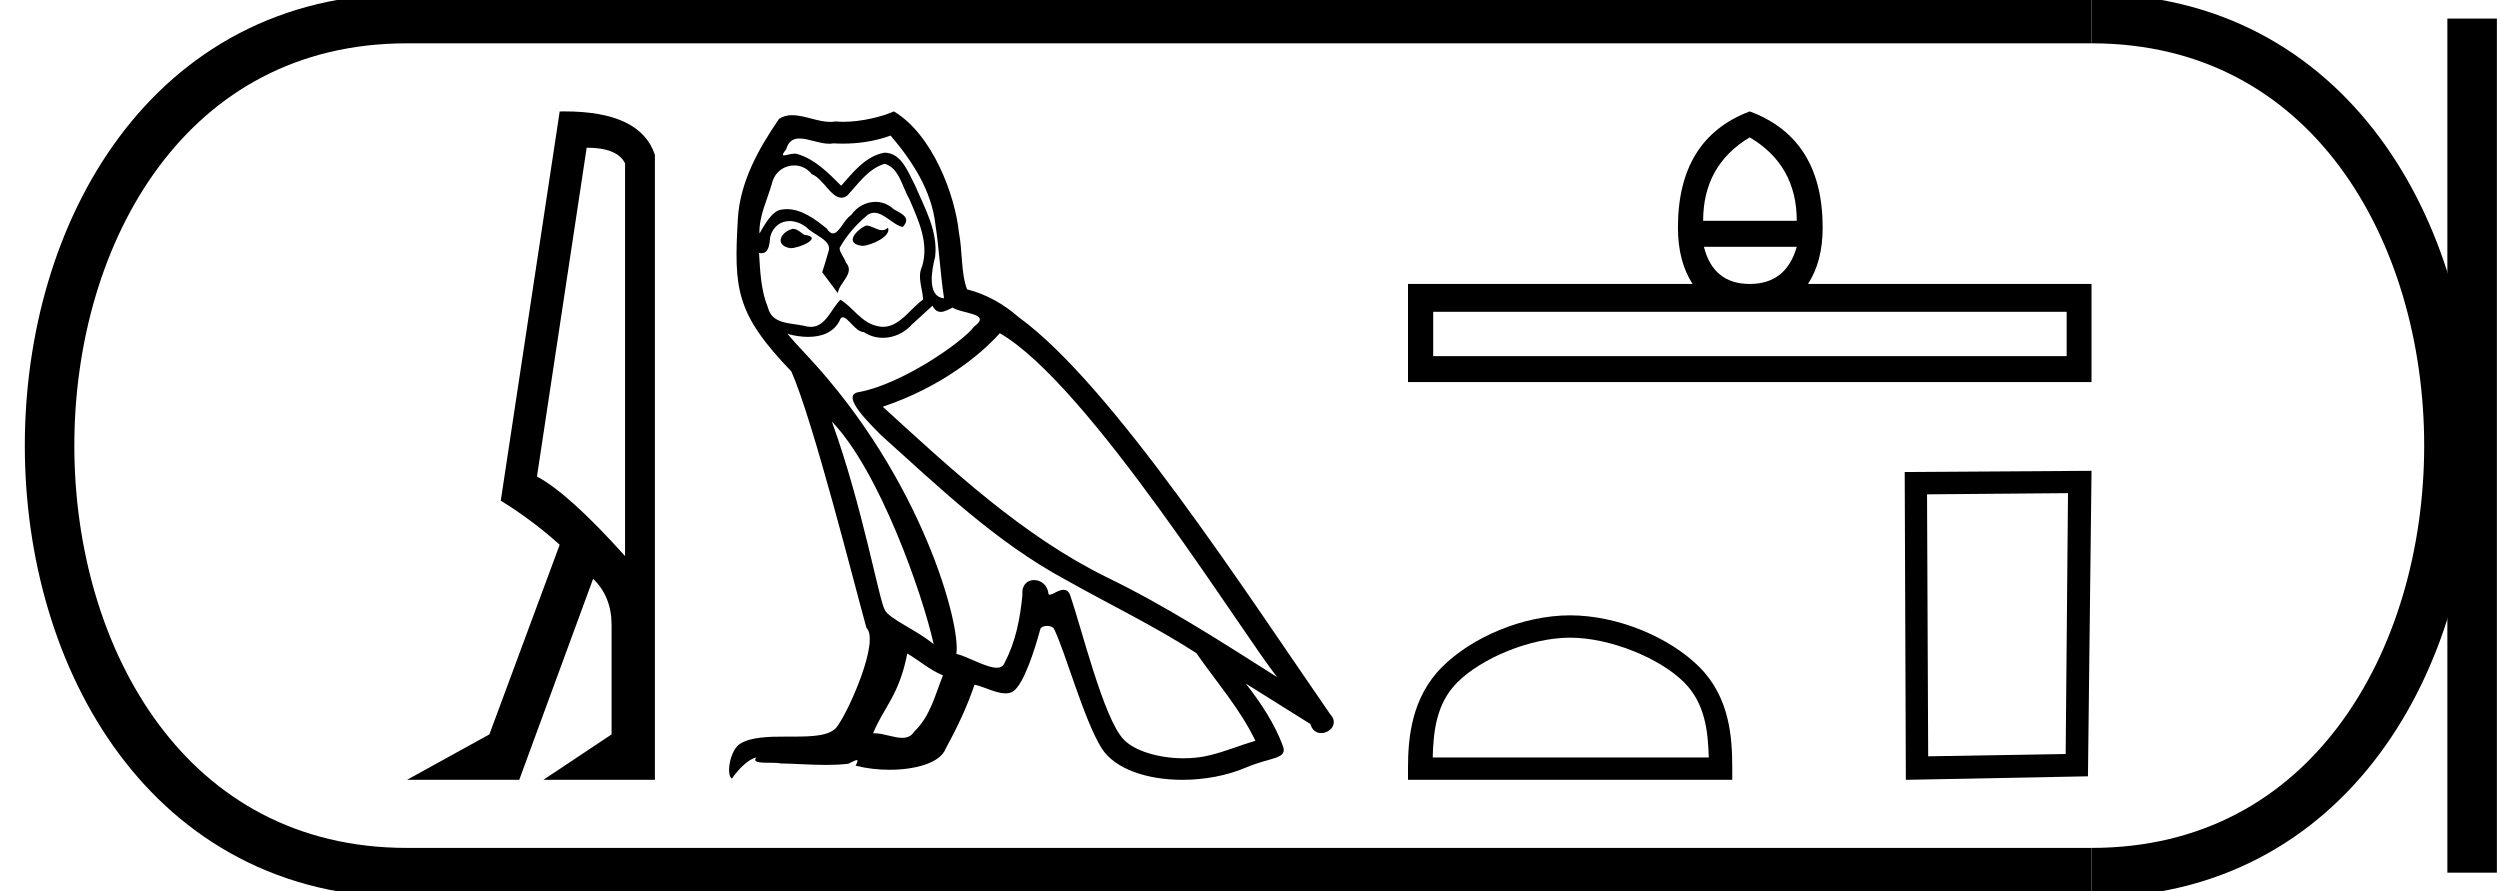 <?xml version='1.0' encoding='UTF-8' standalone='yes'?><svg xmlns='http://www.w3.org/2000/svg' xmlns:xlink='http://www.w3.org/1999/xlink' width='50.492' height='18.0' ><path d='M 11.849 2.983 Q 12.466 2.983 12.624 3.298 L 12.624 11.231 Q 11.491 9.969 10.845 9.624 L 11.849 2.983 ZM 11.403 2.25 Q 11.354 2.25 11.304 2.251 L 10.114 10.112 Q 10.745 10.5 11.304 11.002 L 9.884 14.832 L 8.22 15.75 L 10.487 15.75 L 11.979 11.69 Q 12.352 12.049 12.352 12.623 L 12.352 14.832 L 10.974 15.75 L 13.227 15.75 L 13.227 3.126 Q 12.935 2.25 11.403 2.25 Z' style='fill:#000000;stroke:none' /><path d='M 17.491 4.554 C 17.289 4.651 17.041 4.921 17.416 4.966 C 17.596 4.959 18.009 4.771 17.934 4.599 L 17.934 4.599 C 17.895 4.635 17.856 4.649 17.816 4.649 C 17.71 4.649 17.6 4.554 17.491 4.554 ZM 16.013 4.621 C 15.765 4.681 15.638 4.951 15.953 5.011 C 15.958 5.012 15.964 5.012 15.97 5.012 C 16.151 5.012 16.645 4.792 16.238 4.741 C 16.171 4.696 16.103 4.621 16.013 4.621 ZM 17.987 2.738 C 18.429 3.255 18.819 3.856 18.894 4.546 C 18.969 5.041 18.992 5.537 19.067 6.024 C 18.714 5.994 18.819 5.447 18.887 5.184 C 18.947 4.666 18.669 4.186 18.474 3.728 C 18.339 3.481 18.212 3.09 17.866 3.083 C 17.484 3.15 17.236 3.473 16.989 3.751 C 16.733 3.496 16.463 3.218 16.111 3.113 C 16.092 3.106 16.071 3.103 16.05 3.103 C 15.971 3.103 15.878 3.138 15.836 3.138 C 15.799 3.138 15.799 3.112 15.878 3.015 C 15.926 2.847 16.025 2.797 16.147 2.797 C 16.326 2.797 16.554 2.903 16.747 2.903 C 16.776 2.903 16.804 2.901 16.831 2.895 C 16.894 2.899 16.958 2.901 17.021 2.901 C 17.349 2.901 17.679 2.851 17.987 2.738 ZM 17.866 3.308 C 18.159 3.383 18.227 3.788 18.369 4.028 C 18.549 4.449 18.767 4.906 18.624 5.379 C 18.512 5.604 18.654 5.889 18.639 6.054 C 18.389 6.23 18.169 6.601 17.837 6.601 C 17.801 6.601 17.763 6.597 17.724 6.587 C 17.394 6.52 17.229 6.204 16.974 6.054 C 16.789 6.232 16.68 6.602 16.375 6.602 C 16.334 6.602 16.288 6.595 16.238 6.58 C 15.961 6.52 15.593 6.55 15.51 6.212 C 15.368 5.867 15.353 5.484 15.33 5.109 L 15.33 5.109 C 15.347 5.112 15.362 5.114 15.376 5.114 C 15.528 5.114 15.542 4.937 15.555 4.786 C 15.614 4.567 15.771 4.465 15.946 4.465 C 16.064 4.465 16.189 4.511 16.298 4.599 C 16.426 4.741 16.816 4.854 16.733 5.079 C 16.696 5.214 16.651 5.356 16.606 5.499 L 16.921 5.919 C 16.951 5.702 17.274 5.522 17.086 5.304 C 17.056 5.206 16.944 5.079 16.959 5.004 C 17.094 4.764 17.274 4.554 17.484 4.374 C 17.541 4.318 17.598 4.297 17.656 4.297 C 17.857 4.297 18.059 4.56 18.234 4.584 C 18.407 4.396 18.219 4.321 18.047 4.223 C 17.94 4.123 17.81 4.077 17.682 4.077 C 17.494 4.077 17.307 4.174 17.191 4.343 C 17.049 4.429 16.949 4.714 16.824 4.714 C 16.785 4.714 16.743 4.686 16.696 4.614 C 16.467 4.43 16.192 4.224 15.892 4.224 C 15.848 4.224 15.803 4.229 15.758 4.238 C 15.546 4.282 15.355 4.712 15.339 4.712 C 15.338 4.712 15.338 4.712 15.338 4.711 C 15.33 4.359 15.495 4.043 15.593 3.698 C 15.647 3.471 15.842 3.341 16.04 3.341 C 16.17 3.341 16.301 3.396 16.396 3.518 C 16.619 3.601 16.783 3.993 16.993 3.993 C 17.03 3.993 17.068 3.981 17.109 3.953 C 17.341 3.706 17.529 3.413 17.866 3.308 ZM 16.801 8.515 C 17.754 9.498 18.632 11.99 18.857 13.01 C 18.489 12.71 17.987 12.515 17.874 12.327 C 17.754 12.132 17.424 10.234 16.801 8.515 ZM 20.193 6.73 C 21.993 7.765 25.13 12.86 25.798 13.678 C 24.672 12.965 23.562 12.245 22.354 11.659 C 20.658 10.827 19.21 9.476 17.829 8.215 C 18.969 7.833 19.787 7.187 20.193 6.73 ZM 18.324 13.198 C 18.564 13.34 18.782 13.535 19.045 13.64 C 18.887 14.031 18.789 14.466 18.467 14.773 C 18.406 14.871 18.32 14.902 18.221 14.902 C 18.05 14.902 17.843 14.81 17.669 14.81 C 17.657 14.81 17.646 14.81 17.634 14.811 C 17.844 14.286 18.159 14.053 18.324 13.198 ZM 18.834 6.174 C 18.88 6.268 18.938 6.299 18.999 6.299 C 19.08 6.299 19.167 6.246 19.24 6.212 C 19.42 6.339 20.043 6.324 19.675 6.595 C 19.442 6.91 18.199 7.769 17.336 7.921 C 16.963 7.986 17.589 8.576 17.791 8.786 C 18.962 9.836 20.11 10.947 21.513 11.704 C 22.391 12.2 23.314 12.642 24.162 13.19 C 24.567 13.775 25.047 14.316 25.355 14.961 C 25.047 15.051 24.747 15.179 24.432 15.254 C 24.266 15.296 24.086 15.315 23.905 15.315 C 23.409 15.315 22.911 15.168 22.691 14.931 C 22.286 14.503 21.843 12.68 21.611 12.012 C 21.578 11.937 21.531 11.912 21.48 11.912 C 21.378 11.912 21.261 12.011 21.203 12.011 C 21.191 12.011 21.182 12.007 21.176 11.997 C 21.16 11.812 21.018 11.715 20.886 11.715 C 20.754 11.715 20.632 11.811 20.65 12.012 C 20.605 12.485 20.515 12.958 20.29 13.385 C 20.263 13.458 20.205 13.486 20.129 13.486 C 19.916 13.486 19.558 13.266 19.315 13.205 C 19.412 12.627 18.624 9.671 16.313 7.195 C 16.232 7.107 15.88 6.736 15.911 6.736 C 15.915 6.736 15.923 6.741 15.938 6.752 C 16.056 6.783 16.19 6.804 16.321 6.804 C 16.575 6.804 16.823 6.726 16.951 6.49 C 16.971 6.431 16.995 6.408 17.024 6.408 C 17.126 6.408 17.282 6.707 17.446 6.707 C 17.566 6.787 17.699 6.823 17.832 6.823 C 18.049 6.823 18.265 6.725 18.414 6.557 C 18.557 6.429 18.692 6.302 18.834 6.174 ZM 18.054 2.25 C 17.818 2.355 17.405 2.46 17.035 2.46 C 16.981 2.46 16.928 2.457 16.876 2.453 C 16.841 2.459 16.805 2.462 16.769 2.462 C 16.516 2.462 16.245 2.326 16 2.326 C 15.907 2.326 15.818 2.346 15.735 2.4 C 15.323 3 14.948 3.668 14.903 4.411 C 14.82 5.837 14.858 6.332 15.983 7.502 C 16.426 8.508 17.251 11.787 17.499 12.68 C 17.769 12.935 17.161 14.331 16.906 14.676 C 16.767 14.867 16.401 14.877 16.008 14.877 C 15.966 14.877 15.923 14.877 15.88 14.877 C 15.526 14.877 15.168 14.884 14.948 15.021 C 14.737 15.156 14.662 15.659 14.783 15.726 C 14.895 15.554 15.12 15.321 15.278 15.299 L 15.278 15.299 C 15.128 15.456 15.653 15.381 15.765 15.419 C 16.069 15.424 16.376 15.449 16.684 15.449 C 16.833 15.449 16.982 15.443 17.131 15.426 C 17.199 15.397 17.271 15.351 17.303 15.351 C 17.327 15.351 17.327 15.378 17.281 15.464 C 17.494 15.519 17.732 15.547 17.966 15.547 C 18.49 15.547 18.988 15.407 19.097 15.126 C 19.322 14.713 19.532 14.278 19.682 13.828 C 19.874 13.869 20.115 14.004 20.308 14.004 C 20.364 14.004 20.417 13.992 20.463 13.963 C 20.673 13.82 20.89 13.153 21.01 12.71 C 21.022 12.664 21.084 12.641 21.148 12.641 C 21.208 12.641 21.27 12.662 21.288 12.702 C 21.513 13.153 21.888 14.533 22.249 15.111 C 22.52 15.539 23.179 15.75 23.88 15.75 C 24.321 15.75 24.779 15.667 25.167 15.501 C 25.655 15.291 26.015 15.336 25.91 15.066 C 25.745 14.616 25.46 14.188 25.16 13.805 L 25.16 13.805 C 25.595 14.076 26.03 14.353 26.466 14.623 C 26.501 14.754 26.592 14.806 26.684 14.806 C 26.861 14.806 27.046 14.613 26.863 14.421 C 25.16 11.96 22.451 7.765 20.575 6.407 C 20.275 6.144 19.922 5.942 19.532 5.844 C 19.405 5.514 19.442 5.071 19.367 4.696 C 19.292 3.953 18.842 2.723 18.054 2.25 Z' style='fill:#000000;stroke:none' /><path d='M 35.339 2.774 Q 36.289 3.336 36.289 4.46 L 34.398 4.46 Q 34.398 3.336 35.339 2.774 ZM 36.289 4.984 Q 36.076 5.735 35.339 5.735 Q 34.603 5.735 34.413 4.984 ZM 41.74 6.297 L 41.74 7.193 L 28.946 7.193 L 28.946 6.297 ZM 35.339 2.25 Q 33.889 2.797 33.889 4.596 Q 33.889 5.28 34.185 5.735 L 28.437 5.735 L 28.437 7.717 L 42.242 7.717 L 42.242 5.735 L 36.516 5.735 Q 36.812 5.28 36.812 4.596 Q 36.812 2.797 35.339 2.25 Z' style='fill:#000000;stroke:none' /><path d='M 31.712 12.879 C 32.517 12.879 33.526 13.293 34.013 13.781 C 34.44 14.207 34.496 14.773 34.512 15.299 L 28.936 15.299 C 28.951 14.773 29.007 14.207 29.434 13.781 C 29.922 13.293 30.906 12.879 31.712 12.879 ZM 31.712 12.428 C 30.756 12.428 29.728 12.869 29.125 13.472 C 28.507 14.09 28.437 14.904 28.437 15.513 L 28.437 15.75 L 34.986 15.75 L 34.986 15.513 C 34.986 14.904 34.94 14.09 34.322 13.472 C 33.719 12.869 32.667 12.428 31.712 12.428 Z' style='fill:#000000;stroke:none' /><path d='M 41.767 9.96 L 41.72 15.228 L 38.943 15.275 L 38.92 9.984 L 41.767 9.96 ZM 42.242 9.509 L 38.469 9.533 L 38.492 15.75 L 42.17 15.679 L 42.242 9.509 Z' style='fill:#000000;stroke:none' /><path d='M 8.22 0.375 C -1.405 0.375 -1.405 17.625 8.22 17.625 ' style='fill:none;stroke:#000000;stroke-width:1' /><path d='M 8.22 0.375 L 42.242 0.375 ' style='fill:none;stroke:#000000;stroke-width:1' /><path d='M 8.22 17.625 L 42.242 17.625 ' style='fill:none;stroke:#000000;stroke-width:1' /><path d='M 49.929 0.375 L 49.929 17.625 ' style='fill:none;stroke:#000000;stroke-width:1' /><path d='M 42.242 0.375 C 51.867 0.375 51.867 17.625 42.242 17.625 ' style='fill:none;stroke:#000000;stroke-width:1' /></svg>